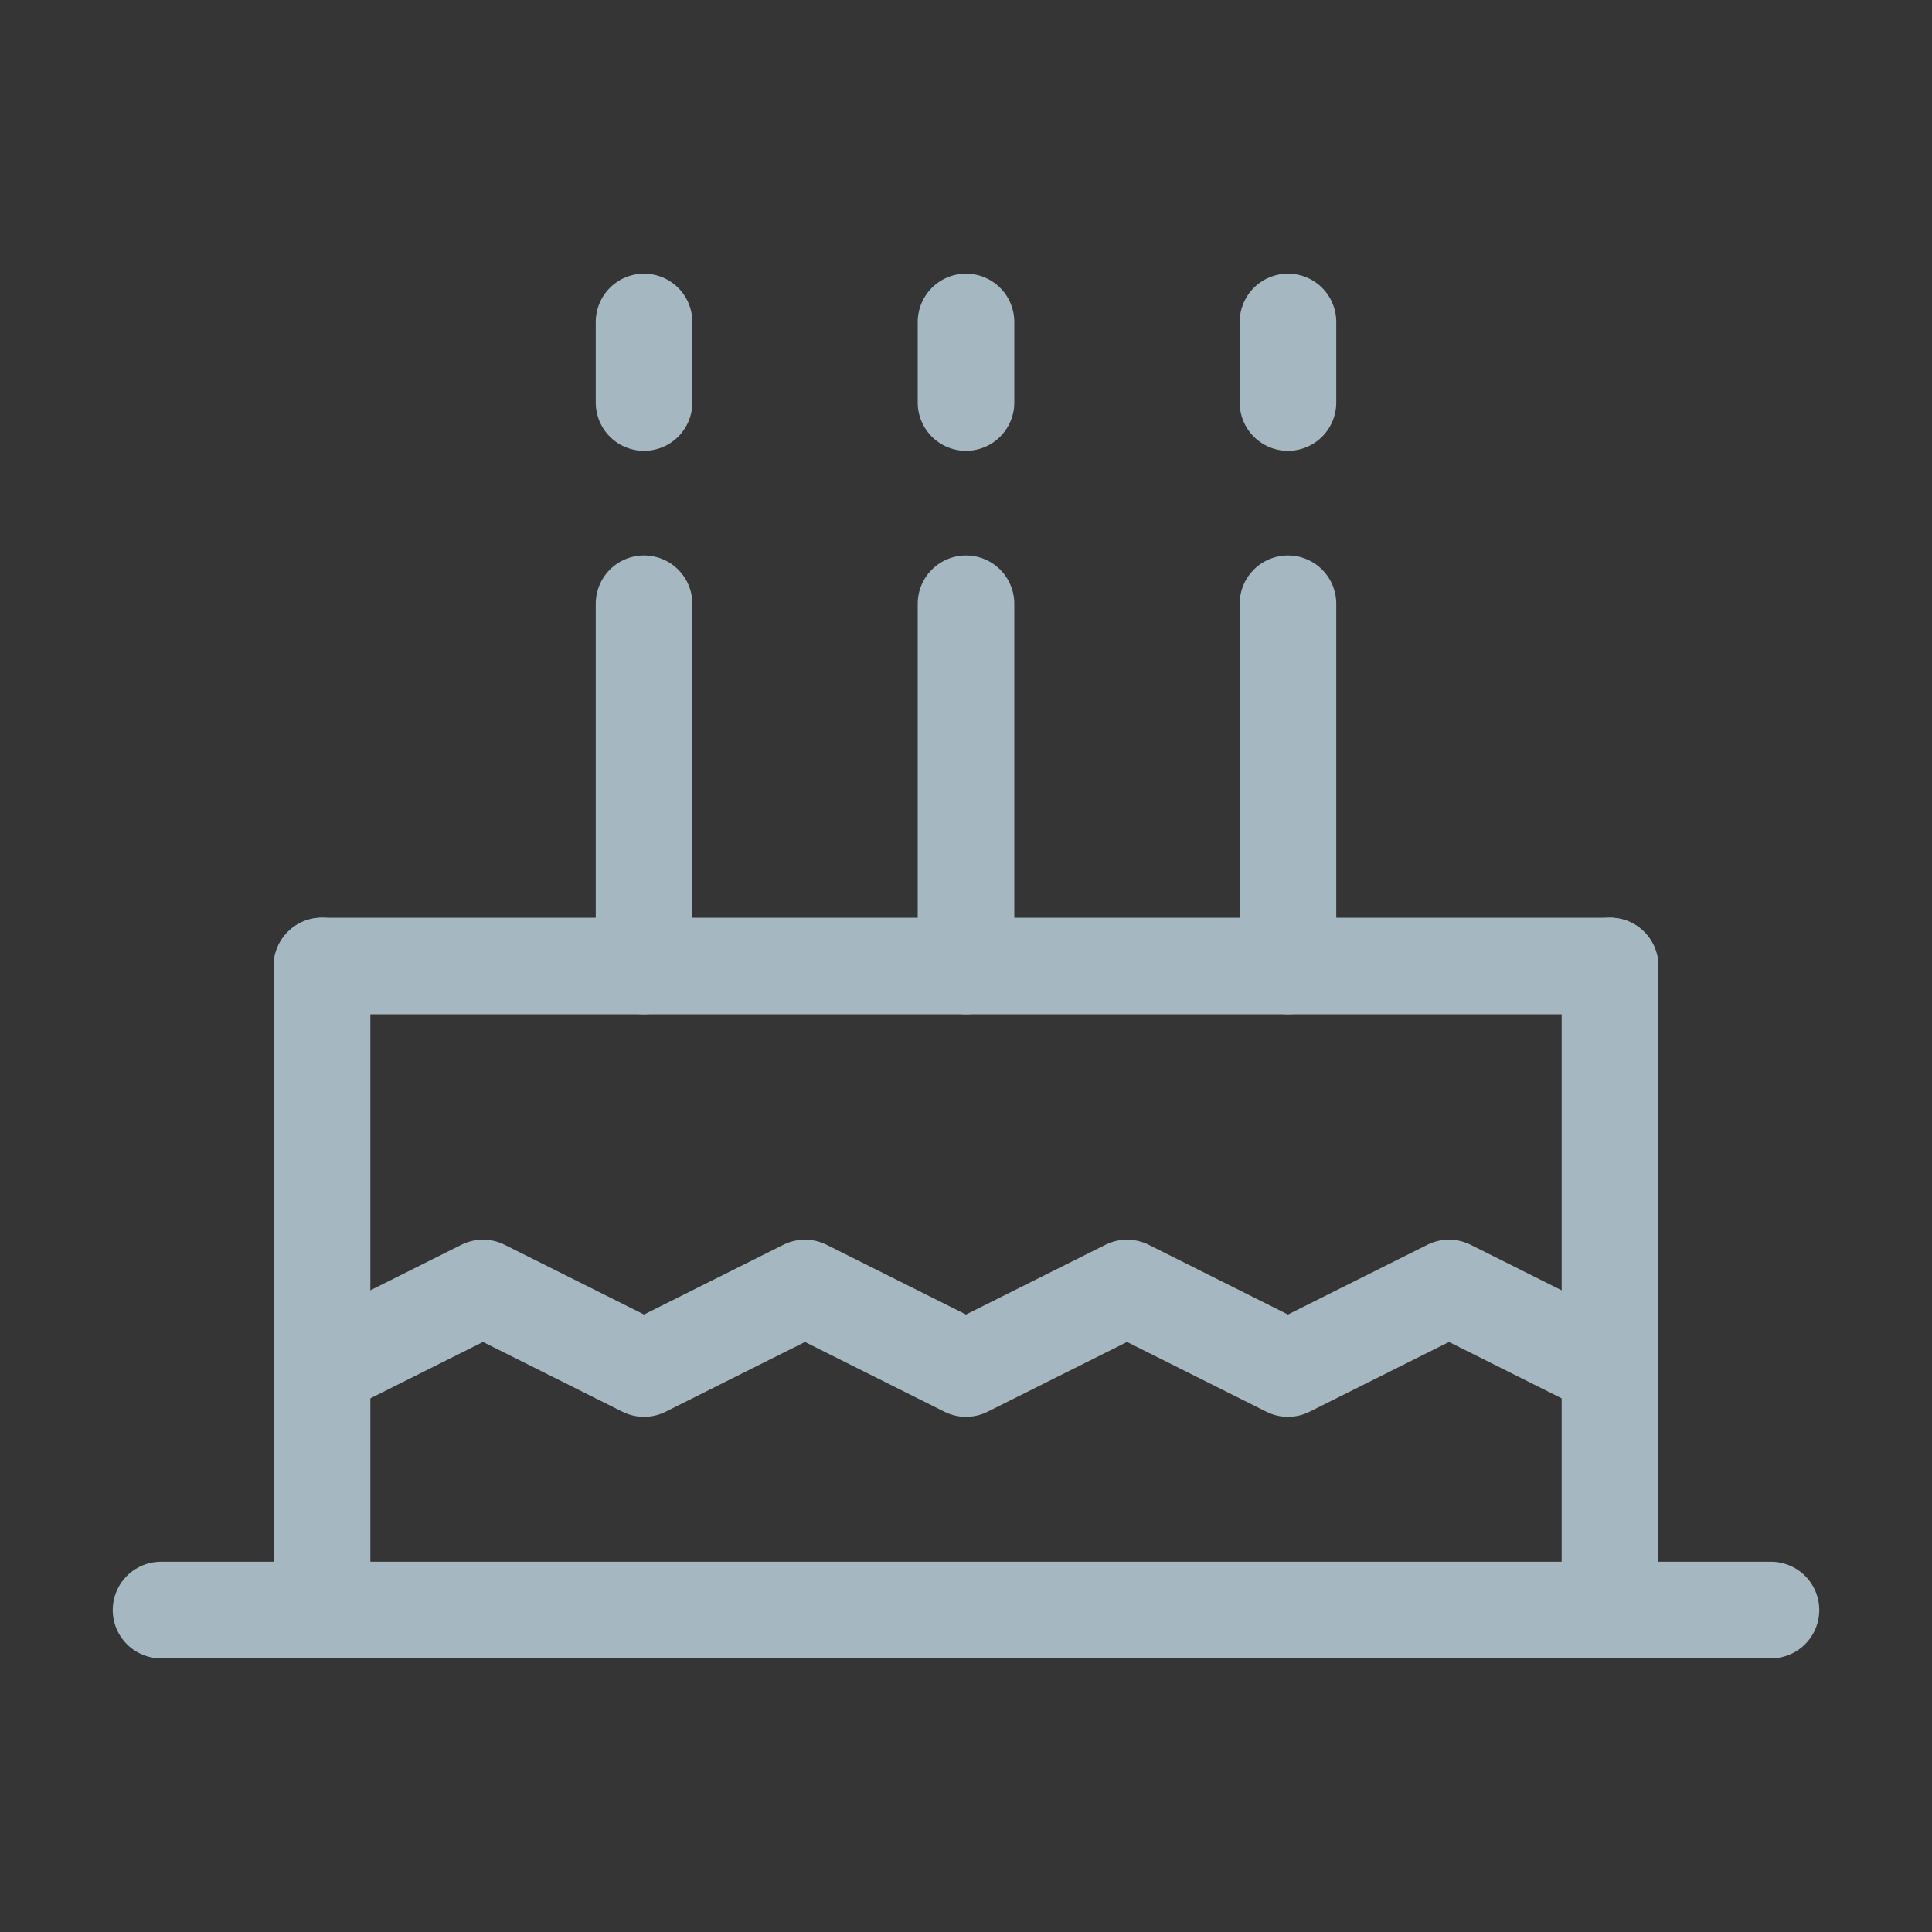 <?xml version="1.0" encoding="UTF-8"?>
<svg width="20px" height="20px" viewBox="0 0 20 20" version="1.1" xmlns="http://www.w3.org/2000/svg" xmlns:xlink="http://www.w3.org/1999/xlink">
    <rect x="0" y="0" width="20" height="20" fill="#333333" stroke="none"/>
    <title>birthday-cake</title>
    <g id="Page-1" stroke="none" stroke-width="1" fill="none" fill-rule="evenodd">
        <g id="birthday-cake">
            <rect id="Rectangle" fill-opacity="0.01" fill="#FFFFFF" fill-rule="nonzero" x="0" y="0" width="20" height="20"></rect>
            <polygon id="Path" points="3.333 16.667 16.667 16.667 16.667 10 3.333 10"></polygon>
            <path d="M16.667,16.667 L3.333,16.667 M16.667,16.667 L1.667,16.667 L3.333,16.667 M16.667,16.667 L18.333,16.667 M16.667,16.667 L16.667,10 L3.333,10 L3.333,16.667" id="Shape" stroke="#A5B7C0" stroke-linecap="round" stroke-linejoin="round"></path>
            <polyline id="Path" stroke="#A5B7C0" stroke-linecap="round" stroke-linejoin="round" points="16.667 14.167 15 13.333 13.333 14.167 11.667 13.333 10 14.167 8.333 13.333 6.667 14.167 5 13.333 3.333 14.167"></polyline>
            <line x1="13.333" y1="10" x2="13.333" y2="6.25" id="Path" stroke="#A5B7C0" stroke-linecap="round" stroke-linejoin="round"></line>
            <line x1="10" y1="10" x2="10" y2="6.25" id="Path" stroke="#A5B7C0" stroke-linecap="round" stroke-linejoin="round"></line>
            <line x1="6.667" y1="10" x2="6.667" y2="6.25" id="Path" stroke="#A5B7C0" stroke-linecap="round" stroke-linejoin="round"></line>
            <line x1="13.333" y1="4.167" x2="13.333" y2="3.333" id="Path" stroke="#A5B7C0" stroke-linecap="round" stroke-linejoin="round"></line>
            <line x1="10" y1="4.167" x2="10" y2="3.333" id="Path" stroke="#A5B7C0" stroke-linecap="round" stroke-linejoin="round"></line>
            <line x1="6.667" y1="4.167" x2="6.667" y2="3.333" id="Path" stroke="#A5B7C0" stroke-linecap="round" stroke-linejoin="round"></line>
            <line x1="3.333" y1="10" x2="3.333" y2="16.667" id="Path" stroke="#A5B7C0" stroke-linecap="round" stroke-linejoin="round"></line>
            <line x1="16.667" y1="10" x2="16.667" y2="16.667" id="Path" stroke="#A5B7C0" stroke-linecap="round" stroke-linejoin="round"></line>
        </g>
    </g>
</svg>